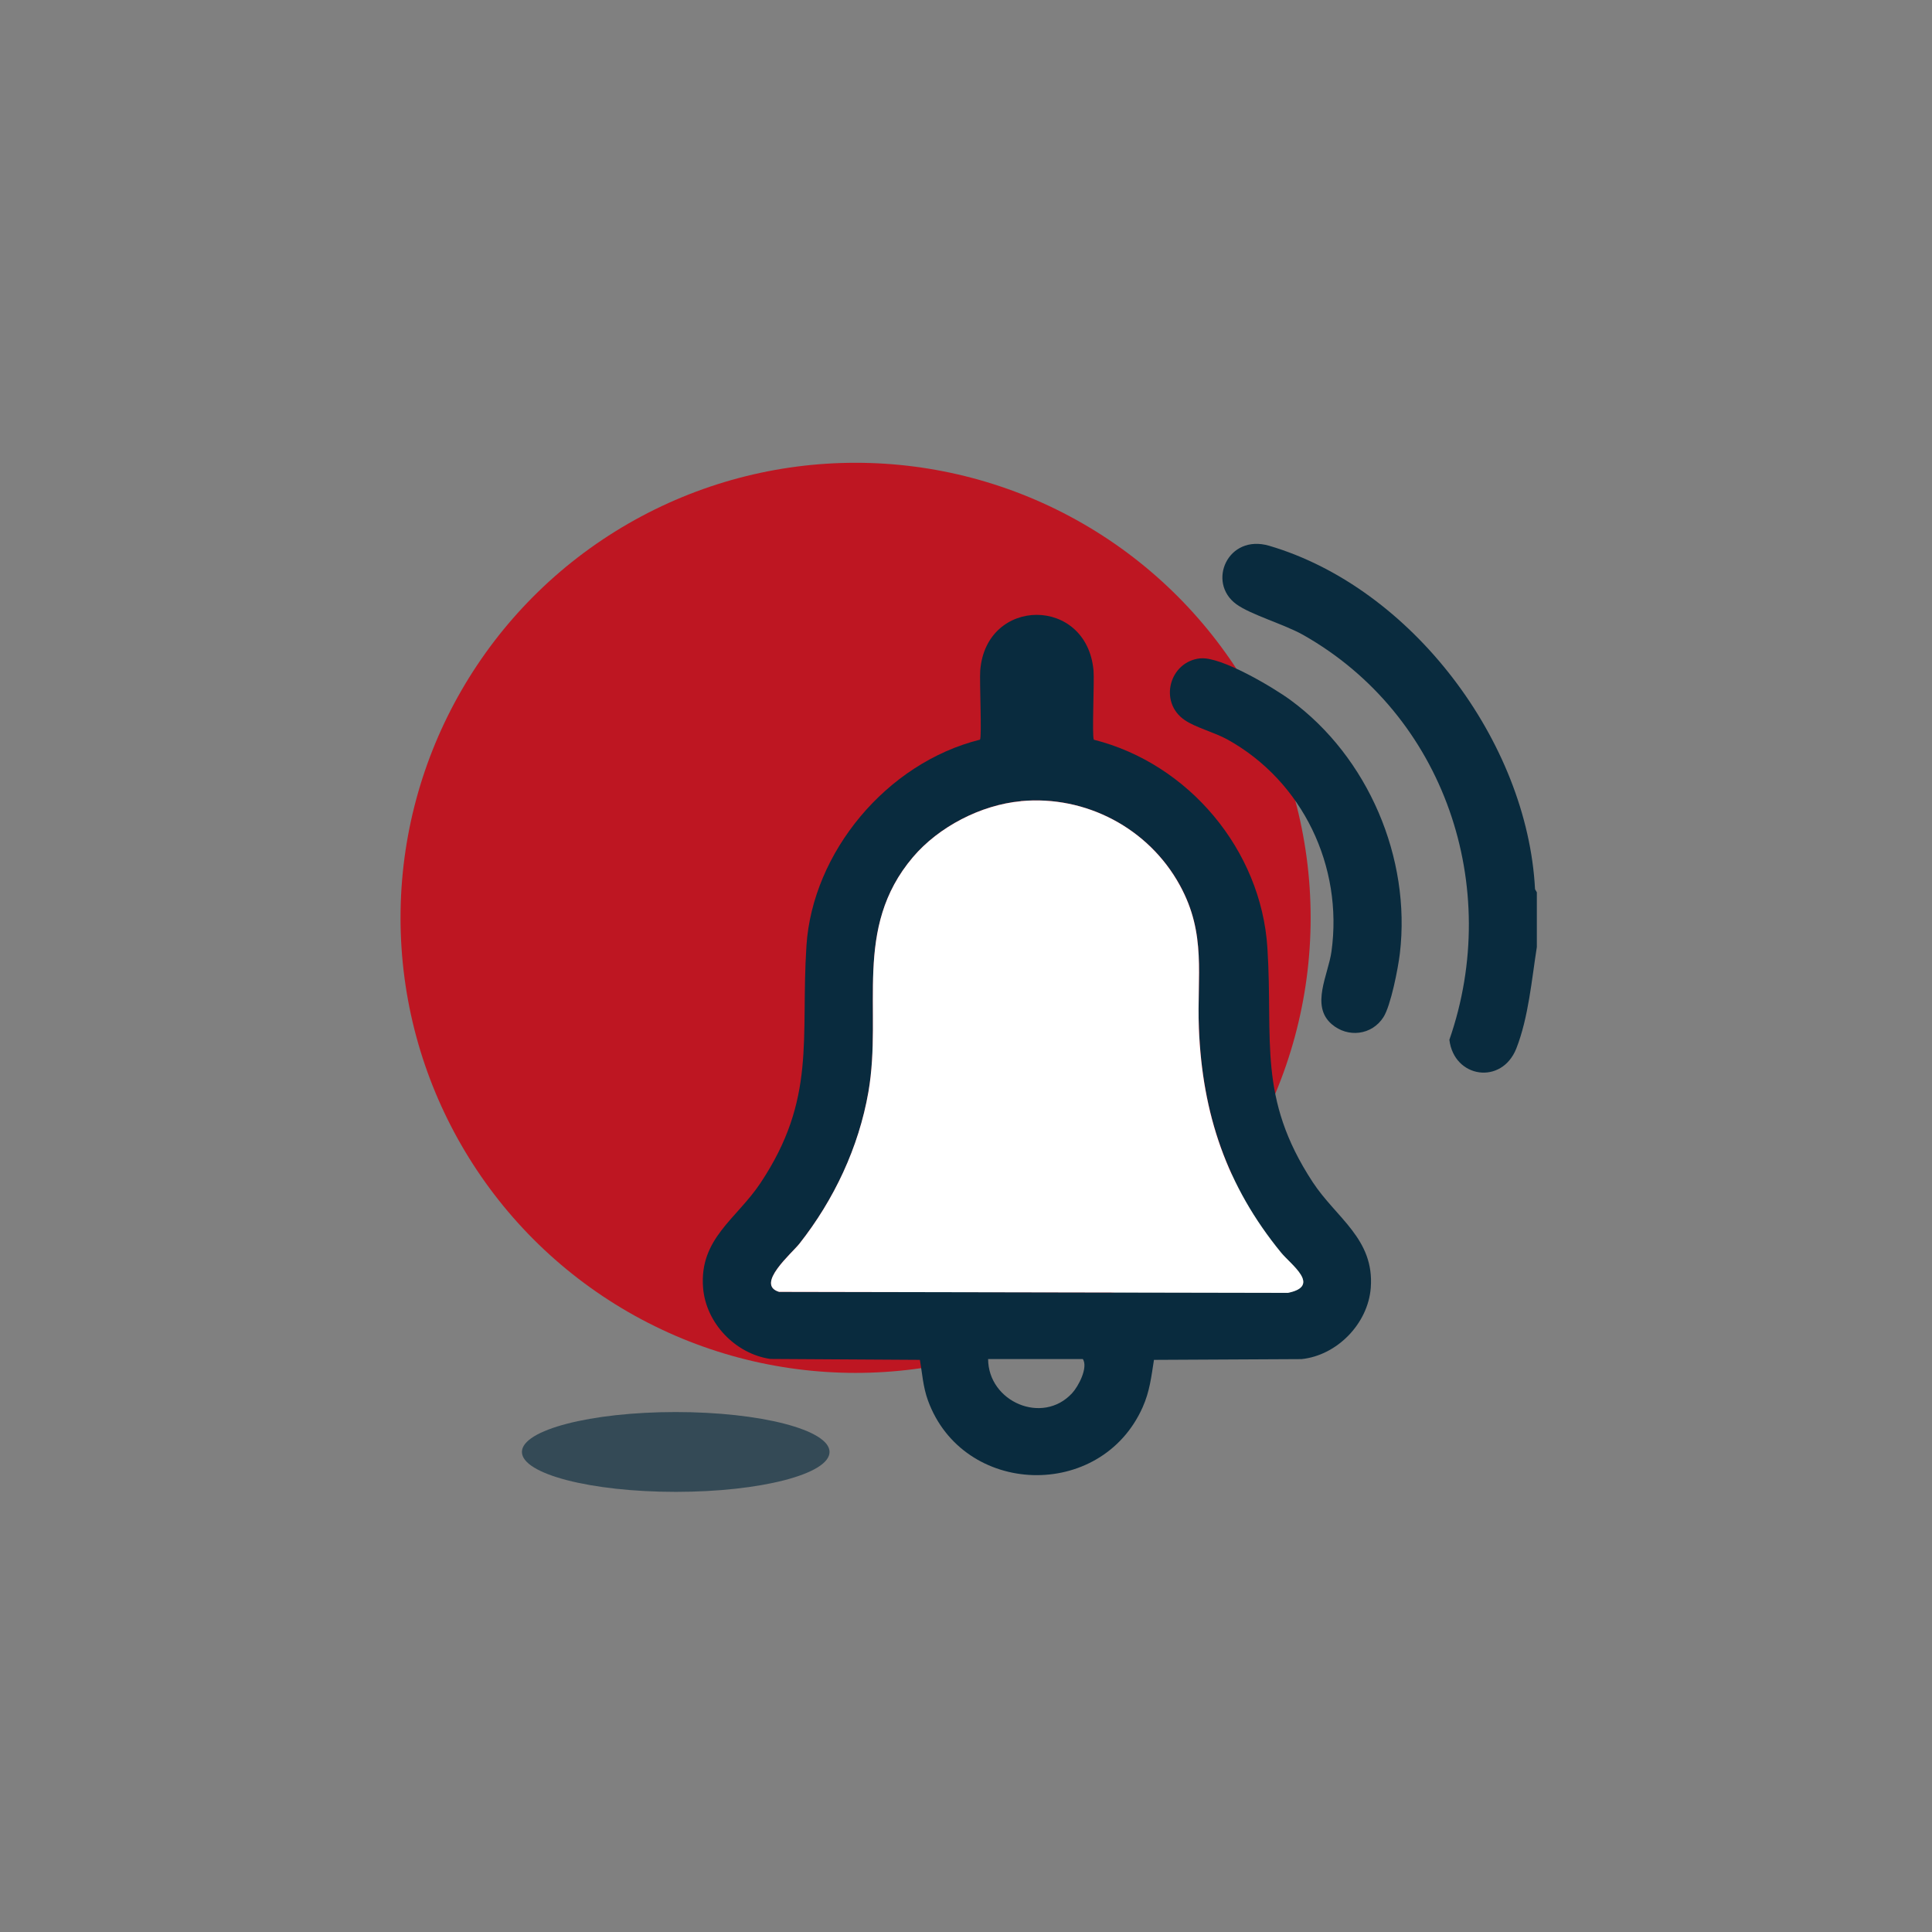 <?xml version="1.0" encoding="UTF-8"?>
<svg id="Calque_1" xmlns="http://www.w3.org/2000/svg" version="1.1" viewBox="0 0 255.12 255.12">
  <rect x="0" y="0" width="255.12" height="255.12" fill="#808080" stroke="none"/>
  <!-- Generator: Adobe Illustrator 29.5.1, SVG Export Plug-In . SVG Version: 2.1.0 Build 141)  -->
  <defs>
    <style>
      .st0 {
        opacity: .63;
      }

      .st0, .st1 {
        fill: #092b3e;
      }

      .st2 {
        fill: #fff;
      }

      .st3 {
        fill: #be1622;
      }
    </style>
  </defs>
  <circle class="st3" cx="112.98" cy="121.2" r="60.09"/>
  <ellipse class="st0" cx="89.23" cy="191.73" rx="20.31" ry="5.27"/>
  <g>
    <path class="st1" d="M202.94,117.83v7.22c-.67,4.25-1.1,9.31-2.71,13.4-1.92,4.86-8.23,3.92-8.84-1.15,7.02-20.18-.62-42.89-19.31-53.46-2.5-1.41-6.91-2.66-8.83-4.06-3.92-2.87-1.13-9.32,4.35-7.71,18.82,5.54,34.1,25.88,35.1,45.35l.24.41Z"/>
    <path class="st1" d="M144.44,97.68c12.51,3.15,22.1,14.56,22.92,27.49.78,12.26-1.34,19.74,5.97,30.91,3.12,4.77,8.17,7.5,7.68,13.97-.36,4.73-4.44,8.93-9.14,9.42l-19.49.1c-.35,2.24-.56,4.16-1.49,6.25-5.52,12.4-23.72,11.8-28.35-.88-.66-1.81-.75-3.56-1.07-5.37l-19.74-.12c-4.62-.67-8.52-4.73-8.89-9.41-.51-6.48,4.43-9.08,7.58-13.82,7.42-11.16,5.28-19.01,6.07-31.32s10.56-24.15,22.92-27.23c.26-.4-.08-7.78.03-9.13.76-9.75,14.08-9.85,14.96.01.12,1.36-.22,8.71.04,9.11ZM134.81,105.79c-5.27.49-10.85,3.37-14.26,7.4-7.98,9.42-3.97,20.04-5.87,31-1.27,7.33-4.54,14.23-9.11,20.03-.98,1.24-5.87,5.39-2.69,6.36l67.2.13c4.43-.89.4-3.71-.91-5.31-7.17-8.77-10.4-18.32-10.85-29.64-.28-6.97,1.03-12.4-2.52-18.88-4.12-7.5-12.42-11.89-20.98-11.1ZM130.48,179.46c.02,5.64,7.18,8.75,11.09,4.51.85-.92,2.14-3.39,1.42-4.51h-12.51Z"/>
    <path class="st1" d="M158.53,86.94c2.7-.27,9.59,3.82,11.89,5.51,10.22,7.5,15.93,20.84,14.43,33.47-.23,1.93-1.19,6.87-2.17,8.4-1.52,2.38-4.7,2.76-6.83.92-2.82-2.43-.46-6.5-.03-9.59,1.56-11.22-3.79-22.48-13.72-27.99-1.73-.96-4.22-1.58-5.67-2.58-3.46-2.36-2.02-7.74,2.09-8.15Z"/>
    <path class="st2" d="M134.81,105.79c8.57-.8,16.87,3.59,20.98,11.1,3.56,6.48,2.25,11.91,2.52,18.88.45,11.32,3.67,20.86,10.85,29.64,1.31,1.6,5.34,4.41.91,5.31l-67.2-.13c-3.18-.97,1.71-5.11,2.69-6.36,4.57-5.8,7.83-12.71,9.11-20.03,1.9-10.96-2.11-21.58,5.87-31,3.41-4.03,9-6.91,14.26-7.4Z"/>
  </g>
</svg>